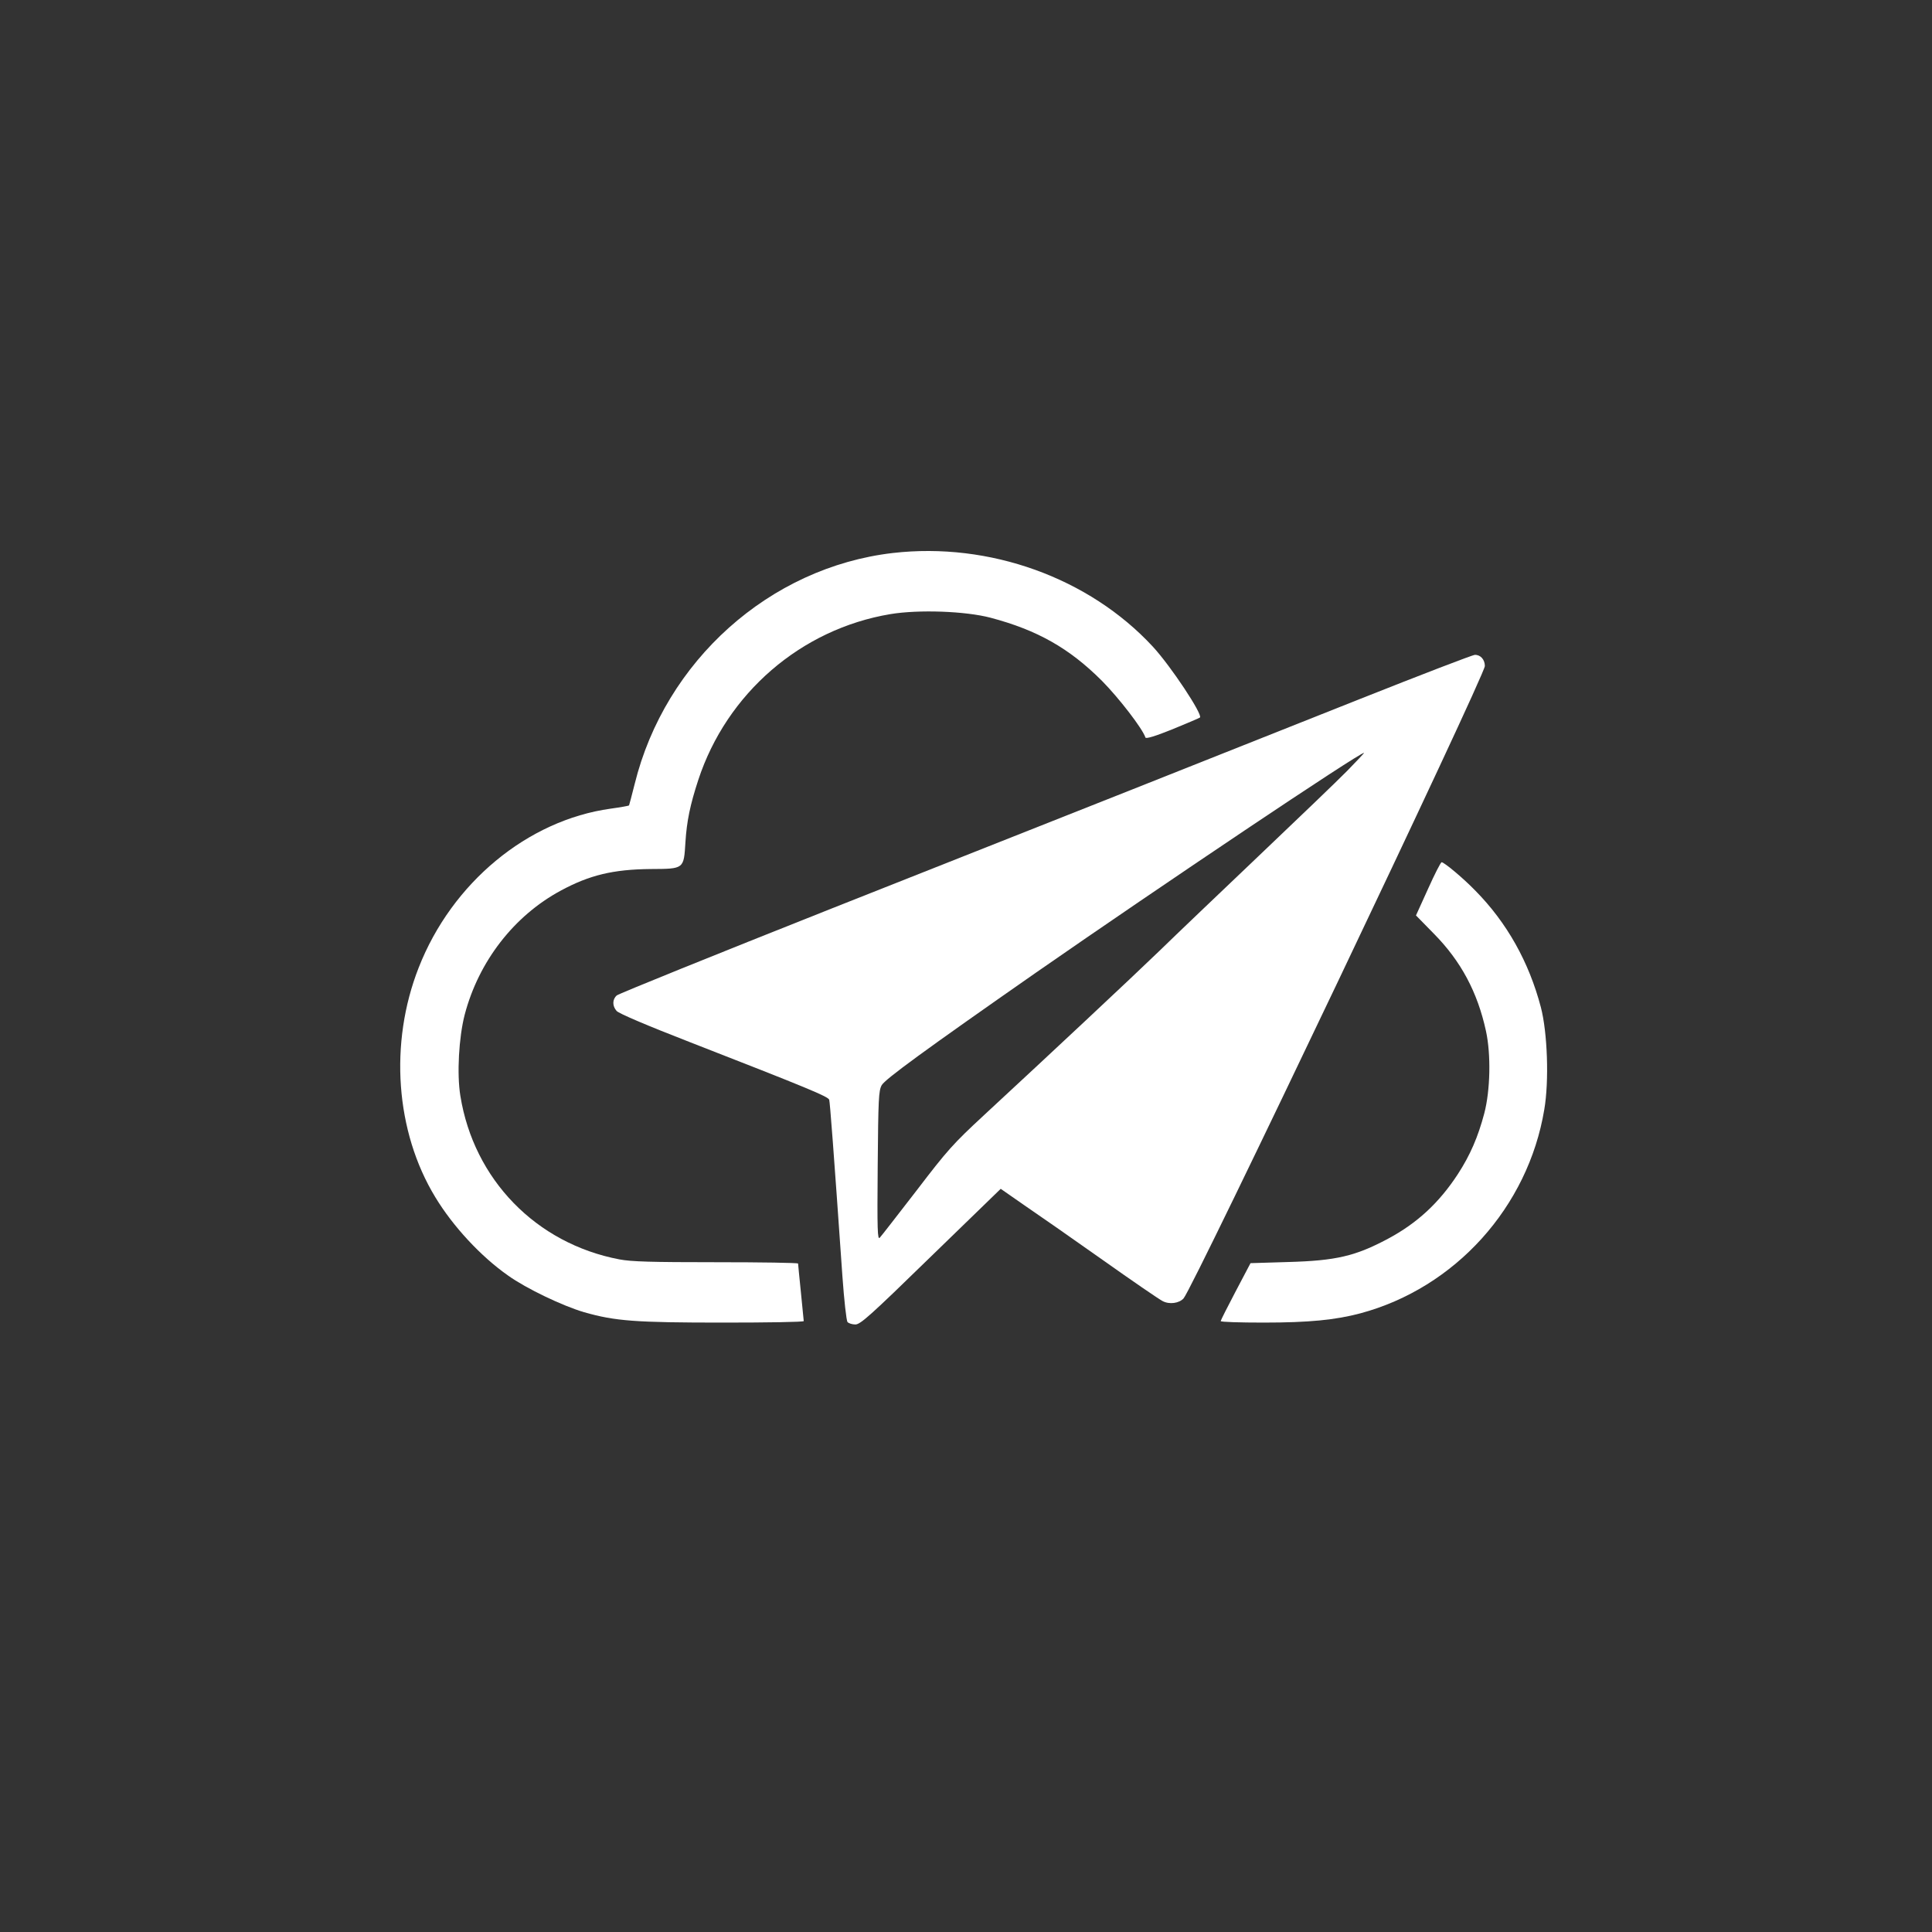 <?xml version="1.0" standalone="no"?>
<!DOCTYPE svg PUBLIC "-//W3C//DTD SVG 20010904//EN"
 "http://www.w3.org/TR/2001/REC-SVG-20010904/DTD/svg10.dtd">
<svg version="1.0" xmlns="http://www.w3.org/2000/svg"
 width="1024pt" height="1024pt" viewBox="0 0 1024 1024"
 preserveAspectRatio="xMidYMid meet">
	<rect x="0" y="0" width="1024" height="1024" fill="#333333" stroke="none"/>
	<g transform="translate(0, 102)">
		<g transform="translate(0,1024) scale(0.1,-0.1)" stroke="none">
		<path fill="#FFFFFF" d="M4732 8329 c-653 -76 -1207 -572 -1368 -1224 -15 -60 -29 -112 -30
		-114 -2 -2 -46 -10 -97 -17 -441 -61 -842 -393 -1018 -843 -157 -400 -123
		-869 88 -1216 93 -154 241 -314 385 -415 96 -69 291 -162 404 -195 165 -47
		271 -55 737 -55 235 0 427 3 427 8 0 4 -7 72 -15 152 -8 80 -15 148 -15 153 0
		4 -195 7 -434 7 -345 0 -450 3 -513 15 -442 84 -772 424 -843 867 -19 116 -8
		310 23 430 74 282 261 524 510 658 152 82 277 112 475 114 179 1 176 -1 185
		143 7 111 25 198 68 329 151 460 545 800 1018 879 150 25 398 16 531 -19 249
		-66 418 -162 591 -335 89 -90 215 -253 230 -300 3 -8 52 7 144 44 77 32 142
		59 145 62 16 15 -154 272 -250 376 -338 365 -866 555 -1378 496z"/>
		<path fill="#FFFFFF" d="M7205 7554 c-801 -319 -1475 -586 -2799 -1110 -615 -244 -1127 -451
		-1137 -460 -24 -21 -24 -56 -1 -82 10 -13 163 -78 387 -165 634 -247 734 -289
		740 -306 4 -14 23 -260 70 -936 9 -126 21 -235 27 -242 6 -7 25 -13 42 -13 27
		1 77 45 400 360 l370 359 125 -87 c69 -47 256 -177 414 -289 158 -112 301
		-210 319 -219 36 -19 87 -12 111 14 51 56 1597 3302 1597 3352 0 34 -23 60
		-53 59 -12 0 -287 -106 -612 -235z m-65 -380 c-52 -53 -264 -256 -470 -452
		-206 -196 -443 -422 -525 -502 -148 -143 -580 -547 -929 -870 -164 -152 -193
		-184 -358 -400 -100 -129 -187 -242 -195 -250 -12 -13 -14 37 -11 380 3 356 5
		398 21 428 18 32 229 186 818 597 665 462 1713 1165 1739 1165 2 0 -38 -43
		-90 -96z"/>
		<path fill="#FFFFFF" d="M7569 6549 l-64 -141 95 -97 c143 -145 231 -309 276 -516 27 -124 23
		-314 -9 -436 -33 -125 -75 -222 -140 -322 -100 -153 -216 -260 -371 -343 -173
		-92 -275 -116 -530 -123 l-198 -6 -79 -150 c-43 -82 -79 -153 -79 -157 0 -5
		102 -8 228 -8 240 0 380 14 512 49 503 135 889 563 975 1080 26 151 17 408
		-18 542 -63 240 -180 449 -348 619 -65 67 -165 150 -178 150 -5 0 -37 -63 -72
		-141z"/>
		</g>
	</g>
</svg>
